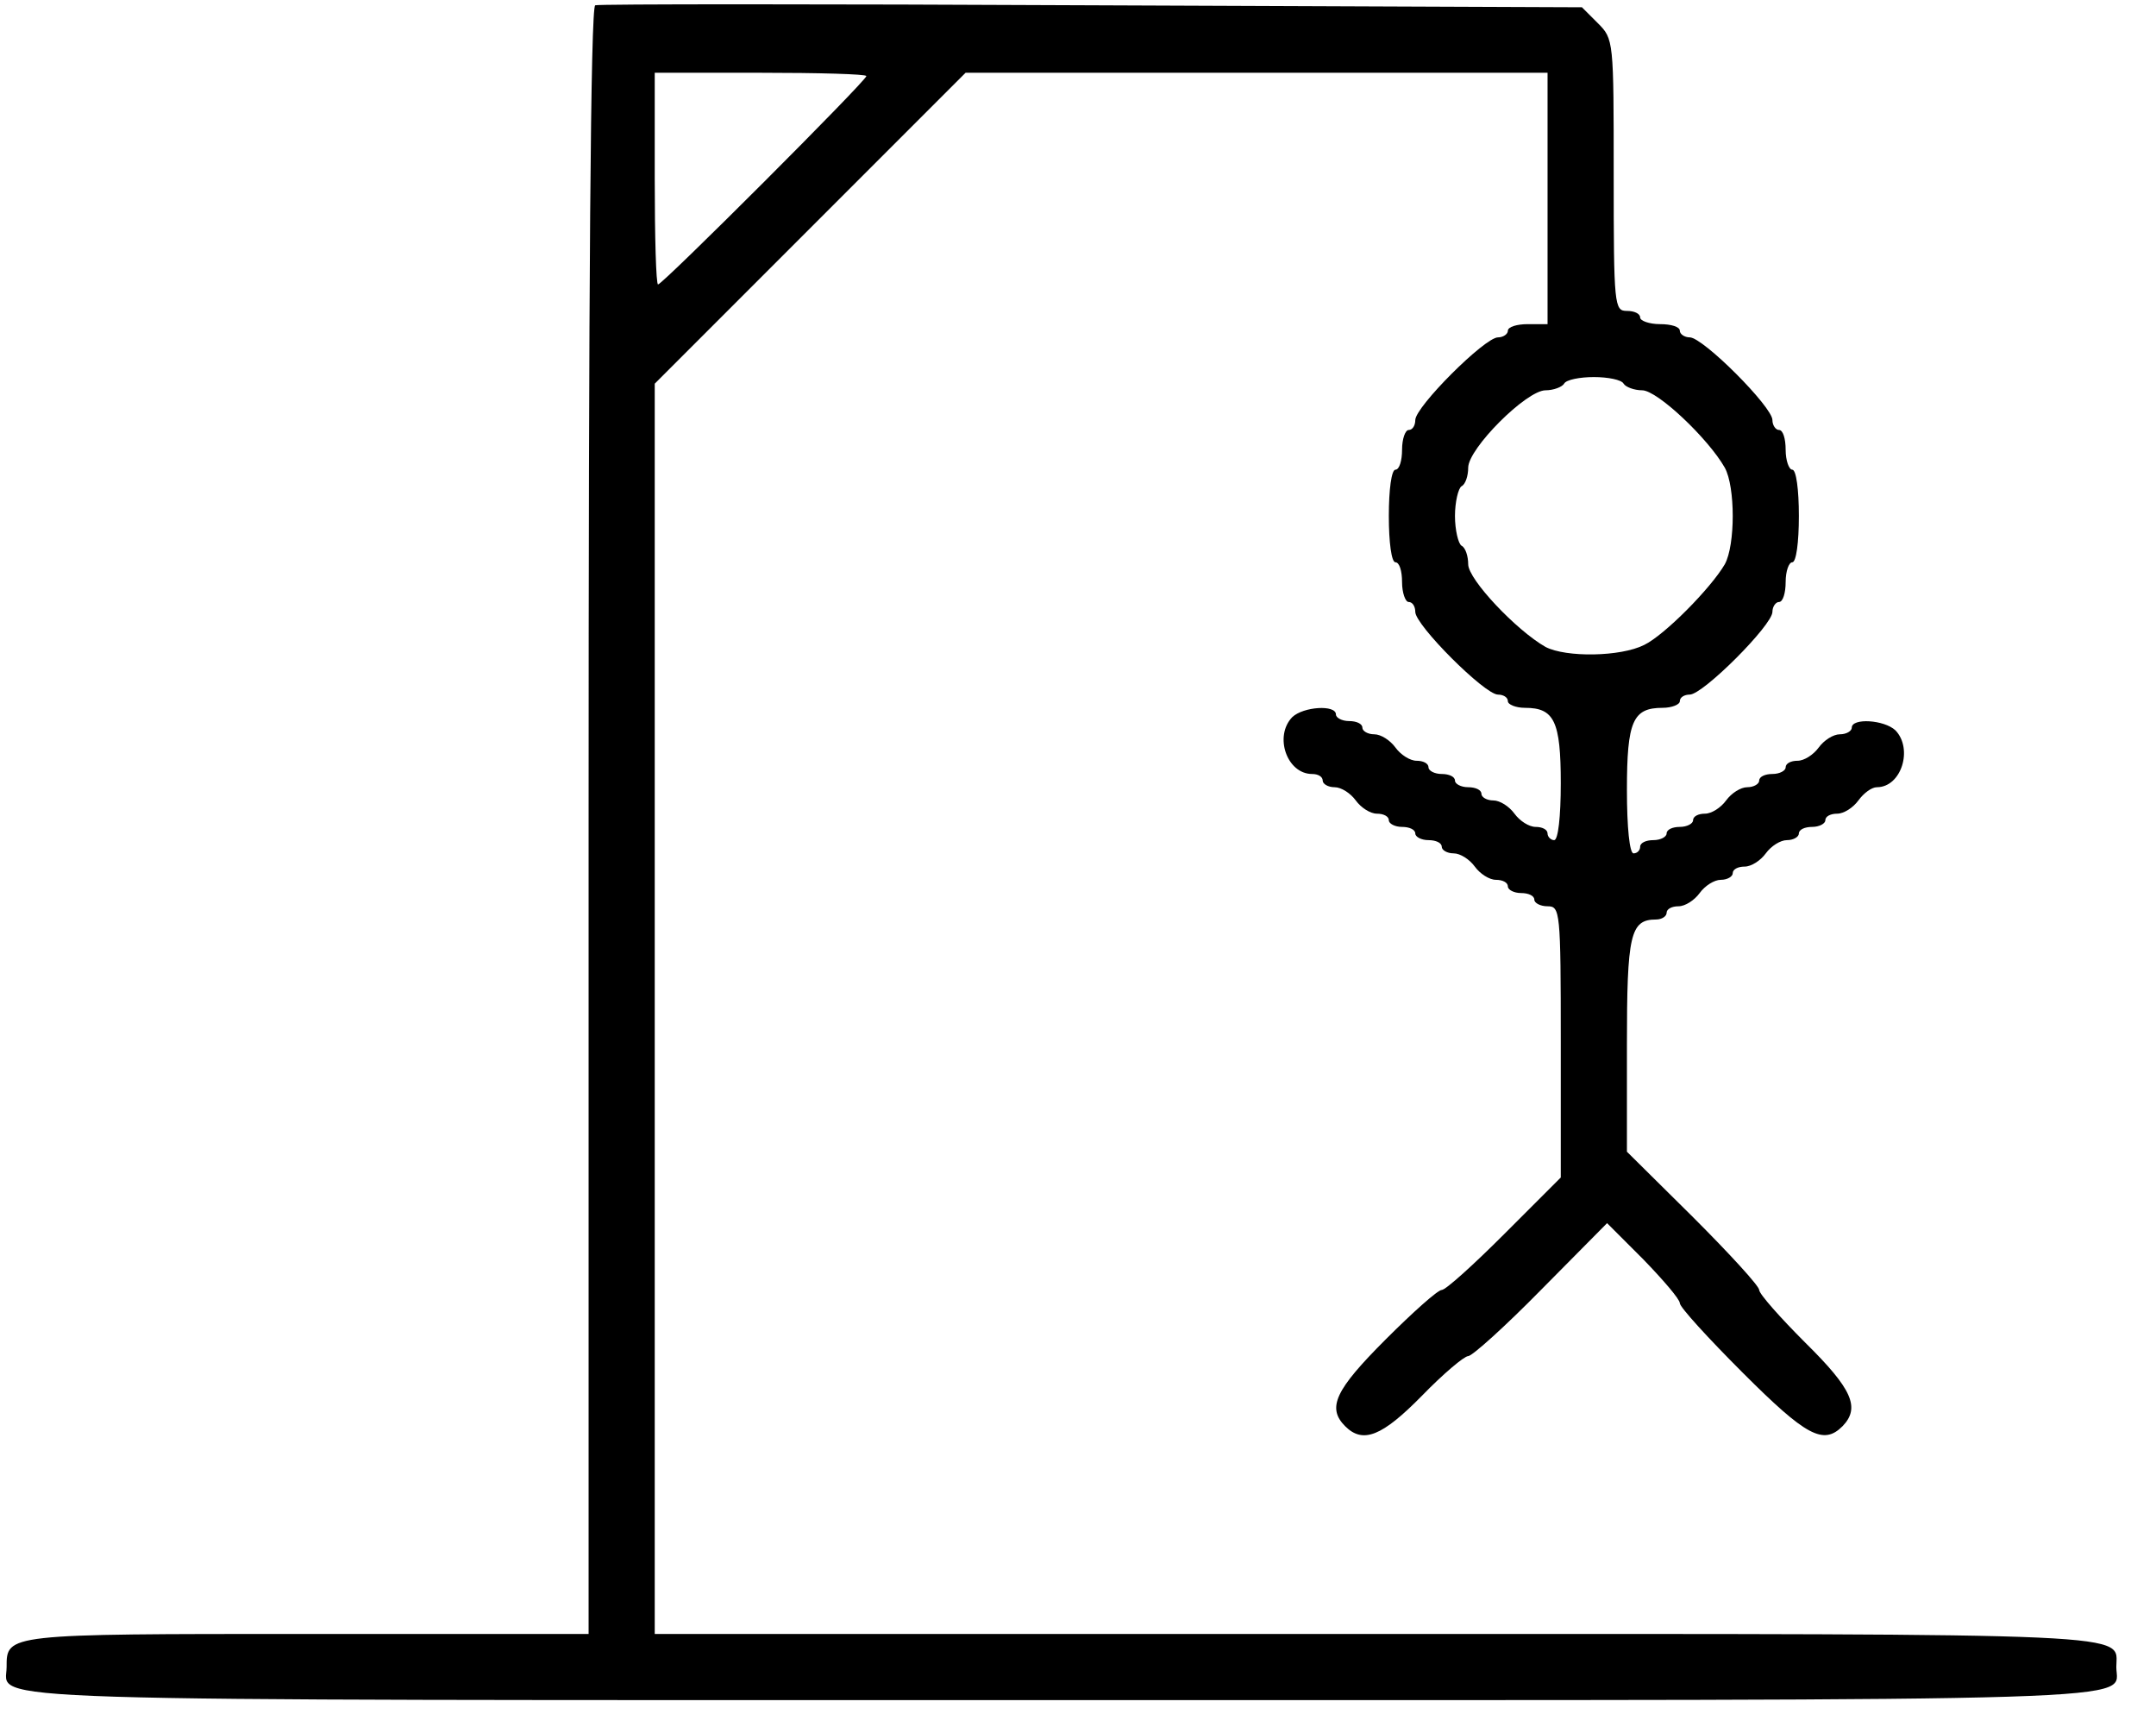 <?xml version="1.0" standalone="no"?>
<!DOCTYPE svg PUBLIC "-//W3C//DTD SVG 20010904//EN"
 "http://www.w3.org/TR/2001/REC-SVG-20010904/DTD/svg10.dtd">
<svg version="1.0" xmlns="http://www.w3.org/2000/svg"
 width="326pt" height="262pt" viewBox="0 0 326 262"
 preserveAspectRatio="xMidYMid meet">

<g transform="translate(0,262) scale(0.1,-0.1)"
fill="#000000" stroke="none">
<path d="M900 2612 c-7 -3 -10 -425 -10 -1233 l0 -1229 -426 0 c-456 0 -454 0
-454 -50 0 -53 -94 -50 1595 -50 1689 0 1595 -3 1595 50 0 52 56 50 -1119 50
l-1091 0 0 945 0 945 235 235 235 235 440 0 440 0 0 -190 0 -190 -30 0 c-16 0
-30 -4 -30 -10 0 -5 -7 -10 -15 -10 -20 0 -125 -105 -125 -125 0 -8 -4 -15
-10 -15 -5 0 -10 -13 -10 -30 0 -16 -4 -30 -10 -30 -6 0 -10 -30 -10 -70 0
-40 4 -70 10 -70 6 0 10 -13 10 -30 0 -16 5 -30 10 -30 6 0 10 -7 10 -15 0
-20 105 -125 125 -125 8 0 15 -4 15 -10 0 -5 12 -10 26 -10 44 0 54 -20 54
-114 0 -51 -4 -86 -10 -86 -5 0 -10 5 -10 10 0 6 -8 10 -18 10 -10 0 -24 9
-32 20 -8 11 -22 20 -32 20 -10 0 -18 5 -18 10 0 6 -9 10 -20 10 -11 0 -20 5
-20 10 0 6 -9 10 -20 10 -11 0 -20 5 -20 10 0 6 -8 10 -18 10 -10 0 -24 9 -32
20 -8 11 -22 20 -32 20 -10 0 -18 5 -18 10 0 6 -9 10 -20 10 -11 0 -20 5 -20
10 0 15 -49 12 -66 -4 -28 -29 -8 -86 30 -86 9 0 16 -4 16 -10 0 -5 8 -10 18
-10 10 0 24 -9 32 -20 8 -11 22 -20 32 -20 10 0 18 -4 18 -10 0 -5 9 -10 20
-10 11 0 20 -4 20 -10 0 -5 9 -10 20 -10 11 0 20 -4 20 -10 0 -5 8 -10 18 -10
10 0 24 -9 32 -20 8 -11 22 -20 32 -20 10 0 18 -4 18 -10 0 -5 9 -10 20 -10
11 0 20 -4 20 -10 0 -5 9 -10 20 -10 19 0 20 -7 20 -205 l0 -205 -85 -85 c-47
-47 -89 -85 -95 -85 -6 0 -44 -34 -85 -75 -76 -76 -89 -103 -61 -131 27 -27
56 -15 116 46 32 33 64 60 70 60 6 0 56 45 110 100 l100 101 55 -55 c30 -31
55 -60 55 -66 0 -6 43 -53 95 -105 96 -96 122 -110 151 -81 27 28 15 56 -56
126 -38 38 -70 74 -70 80 0 6 -45 55 -100 110 l-100 99 0 161 c0 167 5 190 44
190 9 0 16 5 16 10 0 6 8 10 18 10 10 0 24 9 32 20 8 11 22 20 32 20 10 0 18
5 18 10 0 6 8 10 18 10 10 0 24 9 32 20 8 11 22 20 32 20 10 0 18 5 18 10 0 6
9 10 20 10 11 0 20 5 20 10 0 6 8 10 18 10 10 0 24 9 32 20 8 11 20 20 28 20
37 0 55 58 28 86 -17 16 -66 19 -66 4 0 -5 -8 -10 -18 -10 -10 0 -24 -9 -32
-20 -8 -11 -22 -20 -32 -20 -10 0 -18 -4 -18 -10 0 -5 -9 -10 -20 -10 -11 0
-20 -4 -20 -10 0 -5 -8 -10 -18 -10 -10 0 -24 -9 -32 -20 -8 -11 -22 -20 -32
-20 -10 0 -18 -4 -18 -10 0 -5 -9 -10 -20 -10 -11 0 -20 -4 -20 -10 0 -5 -9
-10 -20 -10 -11 0 -20 -4 -20 -10 0 -5 -4 -10 -10 -10 -6 0 -10 39 -10 96 0
104 9 124 54 124 14 0 26 5 26 10 0 6 7 10 15 10 20 0 125 105 125 125 0 8 5
15 10 15 6 0 10 14 10 30 0 17 5 30 10 30 6 0 10 30 10 70 0 40 -4 70 -10 70
-5 0 -10 14 -10 30 0 17 -4 30 -10 30 -5 0 -10 7 -10 15 0 20 -105 125 -125
125 -8 0 -15 5 -15 10 0 6 -13 10 -30 10 -16 0 -30 5 -30 10 0 6 -9 10 -20 10
-19 0 -20 7 -20 205 0 204 0 206 -24 230 l-24 24 -741 3 c-408 2 -746 2 -751
0z m410 -107 c0 -7 -308 -315 -315 -315 -3 0 -5 72 -5 160 l0 160 160 0 c88 0
160 -2 160 -5z m1145 -465 c3 -5 16 -10 28 -10 23 0 100 -73 125 -117 16 -29
16 -117 0 -146 -21 -36 -91 -107 -122 -122 -36 -18 -118 -19 -149 -3 -44 25
-117 102 -117 125 0 12 -4 25 -10 28 -5 3 -10 24 -10 45 0 21 5 42 10 45 6 3
10 16 10 28 0 29 88 117 117 117 12 0 25 5 28 10 3 6 24 10 45 10 21 0 42 -4
45 -10z"/>
</g>
</svg>

